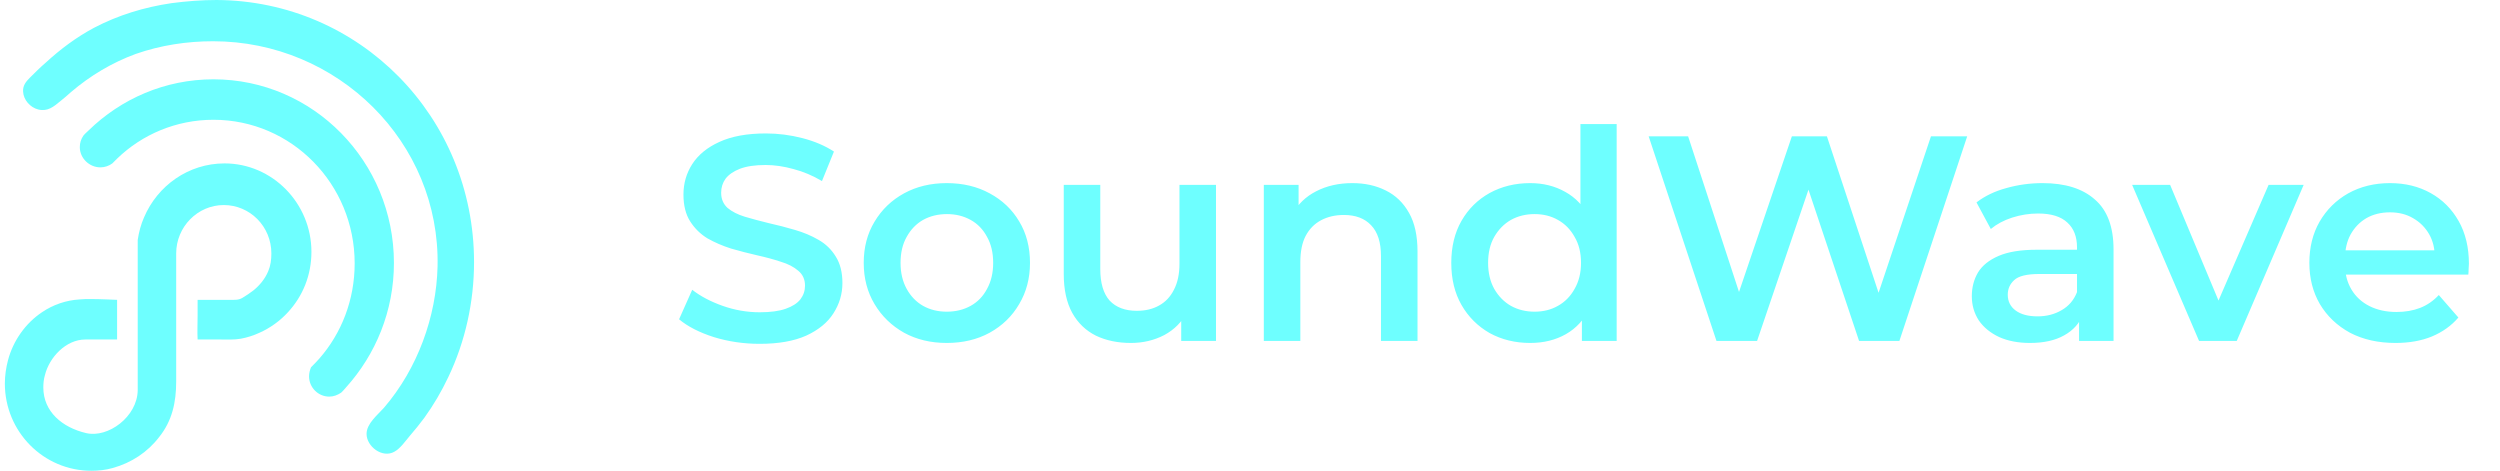 <svg width="308" height="58" viewBox="0 0 308 58" fill="none" xmlns="http://www.w3.org/2000/svg">
<path d="M38.368 31.028C38.368 33.911 37.294 36.5 35.486 38.455C34.508 39.53 33.287 40.409 31.967 40.996C31.235 41.338 30.453 41.582 29.671 41.729C28.84 41.875 28.01 41.826 27.179 41.826C26.25 41.826 25.273 41.826 24.345 41.826C24.296 40.849 24.345 39.872 24.345 38.895C24.345 38.797 24.345 36.94 24.345 36.94C25.664 36.94 27.032 36.94 28.352 36.94C28.889 36.94 29.378 36.989 29.866 36.696C30.355 36.403 30.795 36.109 31.235 35.767C32.016 35.132 32.651 34.35 33.042 33.422C33.336 32.738 33.433 32.005 33.433 31.223C33.433 27.901 30.795 25.262 27.57 25.262C24.345 25.262 21.706 27.949 21.706 31.223C21.706 32.396 21.706 33.569 21.706 34.692C21.706 37.087 21.706 39.481 21.706 41.924C21.706 43.634 21.706 45.344 21.706 47.006C21.706 49.547 21.218 51.843 19.605 53.847C18.188 55.703 16.185 57.023 13.888 57.658C13.058 57.902 12.129 58 11.25 58C5.386 58 0.598 53.211 0.598 47.25C0.598 46.273 0.744 45.296 0.989 44.367C1.624 41.973 3.139 39.823 5.191 38.455C6.559 37.526 8.171 36.989 9.784 36.891C10.272 36.842 10.712 36.842 11.201 36.842C12.325 36.842 14.426 36.94 14.426 36.94V41.826C13.107 41.826 11.836 41.826 10.517 41.826C8.122 41.826 6.07 44.025 5.533 46.224C5.386 46.713 5.337 47.25 5.337 47.739C5.337 50.719 7.683 52.674 10.614 53.358C13.302 53.993 16.918 51.355 16.967 48.081C16.967 47.348 16.967 46.566 16.967 45.833C16.967 43.585 16.967 41.338 16.967 39.041C16.967 36.842 16.967 34.595 16.967 32.396C16.967 31.468 16.967 30.49 16.967 29.562C17.113 28.585 17.358 27.656 17.748 26.777C19.41 22.868 23.221 20.131 27.668 20.131C33.531 20.131 38.368 25.018 38.368 31.028Z" fill="#6EFFFF"/>
<path d="M58.402 32.298C58.402 37.184 57.327 42.071 55.226 46.468C54.395 48.227 53.418 49.889 52.294 51.452C51.708 52.234 51.122 52.967 50.486 53.7C49.949 54.335 49.314 55.264 48.581 55.654C47.115 56.485 45.16 55.019 45.16 53.456C45.16 52.185 46.529 51.11 47.31 50.231C51.464 45.393 53.76 38.992 53.907 32.836C54.249 17.493 41.593 5.082 26.251 5.082C23.026 5.082 19.801 5.57 16.722 6.645C13.791 7.72 11.103 9.333 8.758 11.336C8.318 11.727 7.878 12.118 7.439 12.46C6.608 13.144 5.875 13.779 4.702 13.486C3.725 13.242 2.894 12.313 2.845 11.287C2.797 10.554 3.187 10.066 3.676 9.577C4.311 8.942 4.947 8.307 5.631 7.72C7.439 6.059 9.393 4.593 11.592 3.42C14.572 1.857 17.797 0.88 21.12 0.391C22.977 0.147 24.834 0 26.69 0C44.281 0.098 58.402 14.366 58.402 32.298Z" fill="#6EFFFF"/>
<path d="M48.532 32.396C48.532 38.308 46.285 43.683 42.62 47.739C42.424 47.983 42.229 48.178 42.033 48.374C41.594 48.667 41.105 48.863 40.568 48.863C39.199 48.863 38.076 47.739 38.076 46.371C38.076 45.98 38.173 45.589 38.32 45.247C38.662 44.905 39.004 44.563 39.346 44.172C42.082 41.044 43.695 36.94 43.695 32.445C43.695 22.672 35.926 14.756 26.3 14.756C21.707 14.756 17.504 16.564 14.426 19.545C14.231 19.74 14.035 19.936 13.84 20.131C13.449 20.424 12.911 20.62 12.374 20.62C11.006 20.62 9.833 19.496 9.833 18.128C9.833 17.59 9.98 17.151 10.273 16.711C10.468 16.467 10.713 16.271 10.908 16.076C14.915 12.167 20.338 9.772 26.3 9.772C38.564 9.772 48.532 19.887 48.532 32.396Z" fill="#6EFFFF"/>
<path d="M93.598 42.36C91.63 42.36 89.746 42.084 87.946 41.532C86.146 40.956 84.718 40.224 83.662 39.336L85.282 35.7C86.29 36.492 87.538 37.152 89.026 37.68C90.514 38.208 92.038 38.472 93.598 38.472C94.918 38.472 95.986 38.328 96.802 38.04C97.618 37.752 98.218 37.368 98.602 36.888C98.986 36.384 99.178 35.82 99.178 35.196C99.178 34.428 98.902 33.816 98.35 33.36C97.798 32.88 97.078 32.508 96.19 32.244C95.326 31.956 94.354 31.692 93.274 31.452C92.218 31.212 91.15 30.936 90.07 30.624C89.014 30.288 88.042 29.868 87.154 29.364C86.29 28.836 85.582 28.14 85.03 27.276C84.478 26.412 84.202 25.308 84.202 23.964C84.202 22.596 84.562 21.348 85.282 20.22C86.026 19.068 87.142 18.156 88.63 17.484C90.142 16.788 92.05 16.44 94.354 16.44C95.866 16.44 97.366 16.632 98.854 17.016C100.342 17.4 101.638 17.952 102.742 18.672L101.266 22.308C100.138 21.636 98.974 21.144 97.774 20.832C96.574 20.496 95.422 20.328 94.318 20.328C93.022 20.328 91.966 20.484 91.15 20.796C90.358 21.108 89.77 21.516 89.386 22.02C89.026 22.524 88.846 23.1 88.846 23.748C88.846 24.516 89.11 25.14 89.638 25.62C90.19 26.076 90.898 26.436 91.762 26.7C92.65 26.964 93.634 27.228 94.714 27.492C95.794 27.732 96.862 28.008 97.918 28.32C98.998 28.632 99.97 29.04 100.834 29.544C101.722 30.048 102.43 30.732 102.958 31.596C103.51 32.46 103.786 33.552 103.786 34.872C103.786 36.216 103.414 37.464 102.67 38.616C101.95 39.744 100.834 40.656 99.322 41.352C97.81 42.024 95.902 42.36 93.598 42.36ZM116.635 42.252C114.667 42.252 112.915 41.832 111.379 40.992C109.843 40.128 108.631 38.952 107.743 37.464C106.855 35.976 106.411 34.284 106.411 32.388C106.411 30.468 106.855 28.776 107.743 27.312C108.631 25.824 109.843 24.66 111.379 23.82C112.915 22.98 114.667 22.56 116.635 22.56C118.627 22.56 120.391 22.98 121.927 23.82C123.487 24.66 124.699 25.812 125.563 27.276C126.451 28.74 126.895 30.444 126.895 32.388C126.895 34.284 126.451 35.976 125.563 37.464C124.699 38.952 123.487 40.128 121.927 40.992C120.391 41.832 118.627 42.252 116.635 42.252ZM116.635 38.4C117.739 38.4 118.723 38.16 119.587 37.68C120.451 37.2 121.123 36.504 121.603 35.592C122.107 34.68 122.359 33.612 122.359 32.388C122.359 31.14 122.107 30.072 121.603 29.184C121.123 28.272 120.451 27.576 119.587 27.096C118.723 26.616 117.751 26.376 116.671 26.376C115.567 26.376 114.583 26.616 113.719 27.096C112.879 27.576 112.207 28.272 111.703 29.184C111.199 30.072 110.947 31.14 110.947 32.388C110.947 33.612 111.199 34.68 111.703 35.592C112.207 36.504 112.879 37.2 113.719 37.68C114.583 38.16 115.555 38.4 116.635 38.4ZM139.334 42.252C137.702 42.252 136.262 41.952 135.014 41.352C133.766 40.728 132.794 39.792 132.098 38.544C131.402 37.272 131.054 35.676 131.054 33.756V22.776H135.554V33.144C135.554 34.872 135.938 36.168 136.706 37.032C137.498 37.872 138.614 38.292 140.054 38.292C141.11 38.292 142.022 38.076 142.79 37.644C143.582 37.212 144.194 36.564 144.626 35.7C145.082 34.836 145.31 33.768 145.31 32.496V22.776H149.81V42H145.526V36.816L146.282 38.4C145.634 39.648 144.686 40.608 143.438 41.28C142.19 41.928 140.822 42.252 139.334 42.252ZM166.61 22.56C168.146 22.56 169.514 22.86 170.714 23.46C171.938 24.06 172.898 24.984 173.594 26.232C174.29 27.456 174.638 29.04 174.638 30.984V42H170.138V31.56C170.138 29.856 169.73 28.584 168.914 27.744C168.122 26.904 167.006 26.484 165.566 26.484C164.51 26.484 163.574 26.7 162.758 27.132C161.942 27.564 161.306 28.212 160.85 29.076C160.418 29.916 160.202 30.984 160.202 32.28V42H155.702V22.776H159.986V27.96L159.23 26.376C159.902 25.152 160.874 24.216 162.146 23.568C163.442 22.896 164.93 22.56 166.61 22.56ZM188.518 42.252C186.67 42.252 185.002 41.844 183.514 41.028C182.05 40.188 180.898 39.036 180.058 37.572C179.218 36.108 178.798 34.38 178.798 32.388C178.798 30.396 179.218 28.668 180.058 27.204C180.898 25.74 182.05 24.6 183.514 23.784C185.002 22.968 186.67 22.56 188.518 22.56C190.126 22.56 191.566 22.92 192.838 23.64C194.11 24.336 195.118 25.404 195.862 26.844C196.606 28.284 196.978 30.132 196.978 32.388C196.978 34.62 196.618 36.468 195.898 37.932C195.178 39.372 194.182 40.452 192.91 41.172C191.638 41.892 190.174 42.252 188.518 42.252ZM189.058 38.4C190.138 38.4 191.098 38.16 191.938 37.68C192.802 37.2 193.486 36.504 193.99 35.592C194.518 34.68 194.782 33.612 194.782 32.388C194.782 31.14 194.518 30.072 193.99 29.184C193.486 28.272 192.802 27.576 191.938 27.096C191.098 26.616 190.138 26.376 189.058 26.376C187.978 26.376 187.006 26.616 186.142 27.096C185.302 27.576 184.618 28.272 184.09 29.184C183.586 30.072 183.334 31.14 183.334 32.388C183.334 33.612 183.586 34.68 184.09 35.592C184.618 36.504 185.302 37.2 186.142 37.68C187.006 38.16 187.978 38.4 189.058 38.4ZM194.89 42V37.464L195.07 32.352L194.71 27.24V15.288H199.174V42H194.89ZM211.469 42L203.117 16.8H207.977L215.429 39.588H213.017L220.757 16.8H225.077L232.601 39.588H230.261L237.893 16.8H242.357L234.005 42H229.037L222.161 21.444H223.457L216.473 42H211.469ZM256.14 42V38.112L255.888 37.284V30.48C255.888 29.16 255.492 28.14 254.7 27.42C253.908 26.676 252.708 26.304 251.1 26.304C250.02 26.304 248.952 26.472 247.896 26.808C246.864 27.144 245.988 27.612 245.268 28.212L243.504 24.936C244.536 24.144 245.76 23.556 247.176 23.172C248.616 22.764 250.104 22.56 251.64 22.56C254.424 22.56 256.572 23.232 258.084 24.576C259.62 25.896 260.388 27.948 260.388 30.732V42H256.14ZM250.092 42.252C248.652 42.252 247.392 42.012 246.312 41.532C245.232 41.028 244.392 40.344 243.792 39.48C243.216 38.592 242.928 37.596 242.928 36.492C242.928 35.412 243.18 34.44 243.684 33.576C244.212 32.712 245.064 32.028 246.24 31.524C247.416 31.02 248.976 30.768 250.92 30.768H256.5V33.756H251.244C249.708 33.756 248.676 34.008 248.148 34.512C247.62 34.992 247.356 35.592 247.356 36.312C247.356 37.128 247.68 37.776 248.328 38.256C248.976 38.736 249.876 38.976 251.028 38.976C252.132 38.976 253.116 38.724 253.98 38.22C254.868 37.716 255.504 36.972 255.888 35.988L256.644 38.688C256.212 39.816 255.432 40.692 254.304 41.316C253.2 41.94 251.796 42.252 250.092 42.252ZM270.923 42L262.679 22.776H267.359L274.451 39.732H272.147L279.491 22.776H283.811L275.567 42H270.923ZM295.133 42.252C292.997 42.252 291.125 41.832 289.517 40.992C287.933 40.128 286.697 38.952 285.809 37.464C284.945 35.976 284.513 34.284 284.513 32.388C284.513 30.468 284.933 28.776 285.773 27.312C286.637 25.824 287.813 24.66 289.301 23.82C290.813 22.98 292.529 22.56 294.449 22.56C296.321 22.56 297.989 22.968 299.453 23.784C300.917 24.6 302.069 25.752 302.909 27.24C303.749 28.728 304.169 30.48 304.169 32.496C304.169 32.688 304.157 32.904 304.133 33.144C304.133 33.384 304.121 33.612 304.097 33.828H288.077V30.84H301.721L299.957 31.776C299.981 30.672 299.753 29.7 299.273 28.86C298.793 28.02 298.133 27.36 297.293 26.88C296.477 26.4 295.529 26.16 294.449 26.16C293.345 26.16 292.373 26.4 291.533 26.88C290.717 27.36 290.069 28.032 289.589 28.896C289.133 29.736 288.905 30.732 288.905 31.884V32.604C288.905 33.756 289.169 34.776 289.697 35.664C290.225 36.552 290.969 37.236 291.929 37.716C292.889 38.196 293.993 38.436 295.241 38.436C296.321 38.436 297.293 38.268 298.157 37.932C299.021 37.596 299.789 37.068 300.461 36.348L302.873 39.12C302.009 40.128 300.917 40.908 299.597 41.46C298.301 41.988 296.813 42.252 295.133 42.252Z" fill="#6EFFFF"/>
</svg>
